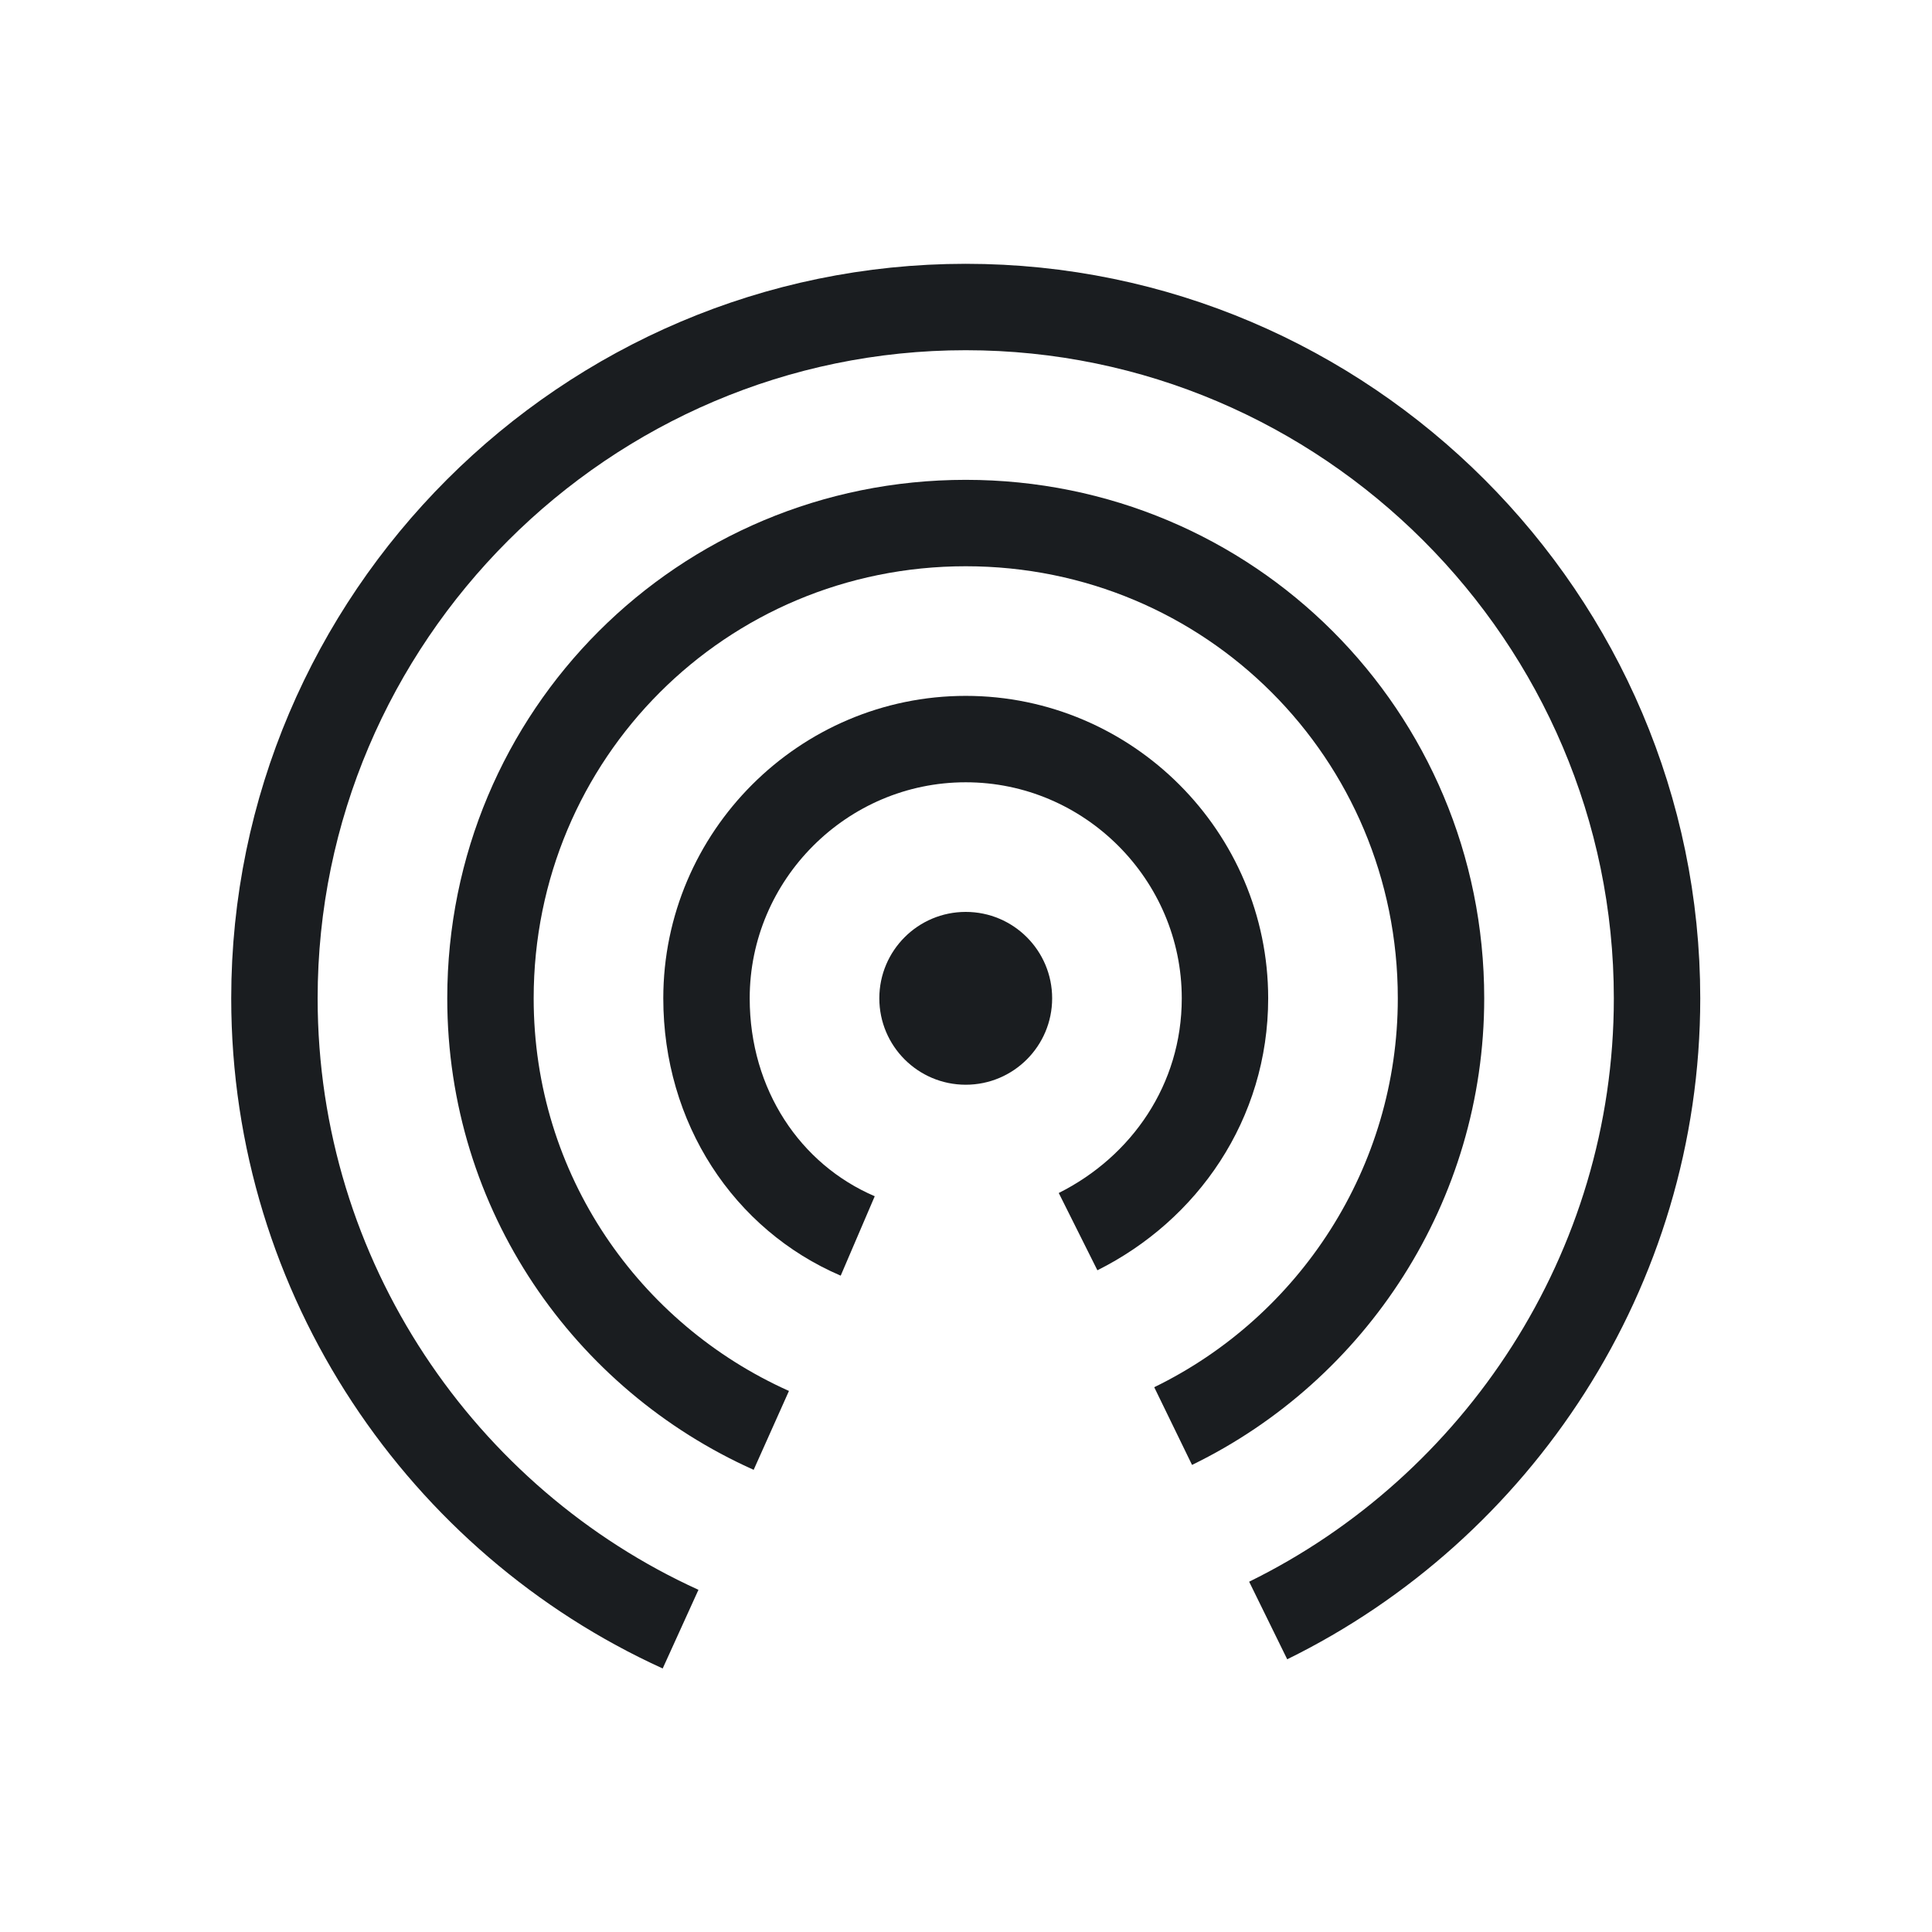 <svg xmlns="http://www.w3.org/2000/svg" viewBox="0 0 22 22"><g transform="matrix(.492 0 0 .492 2.141 2.02)"><circle r="2" cy="19" cx="18" fill="#1A1D20"/><g fill="none" stroke="#1A1D20" stroke-width="2" stroke-miterlimit="10"><path d="m15.5 24.5c-2.1-.9-3.5-3-3.5-5.5 0-3.3 2.7-6 6-6 3.3 0 6 2.7 6 6 0 2.4-1.4 4.4-3.4 5.4"/><path d="m13.5 29c-3.8-1.7-6.5-5.5-6.5-10 0-6.1 4.9-11 11-11 6.1 0 11 4.9 11 11 0 4.3-2.5 8.1-6.2 9.9"/><path d="m11.4 33.6c-5.5-2.5-9.4-8.1-9.4-14.6 0-8.8 7.2-16 16-16 8.8 0 16 7.2 16 16 0 6.3-3.7 11.8-9 14.4"/></g></g></svg>